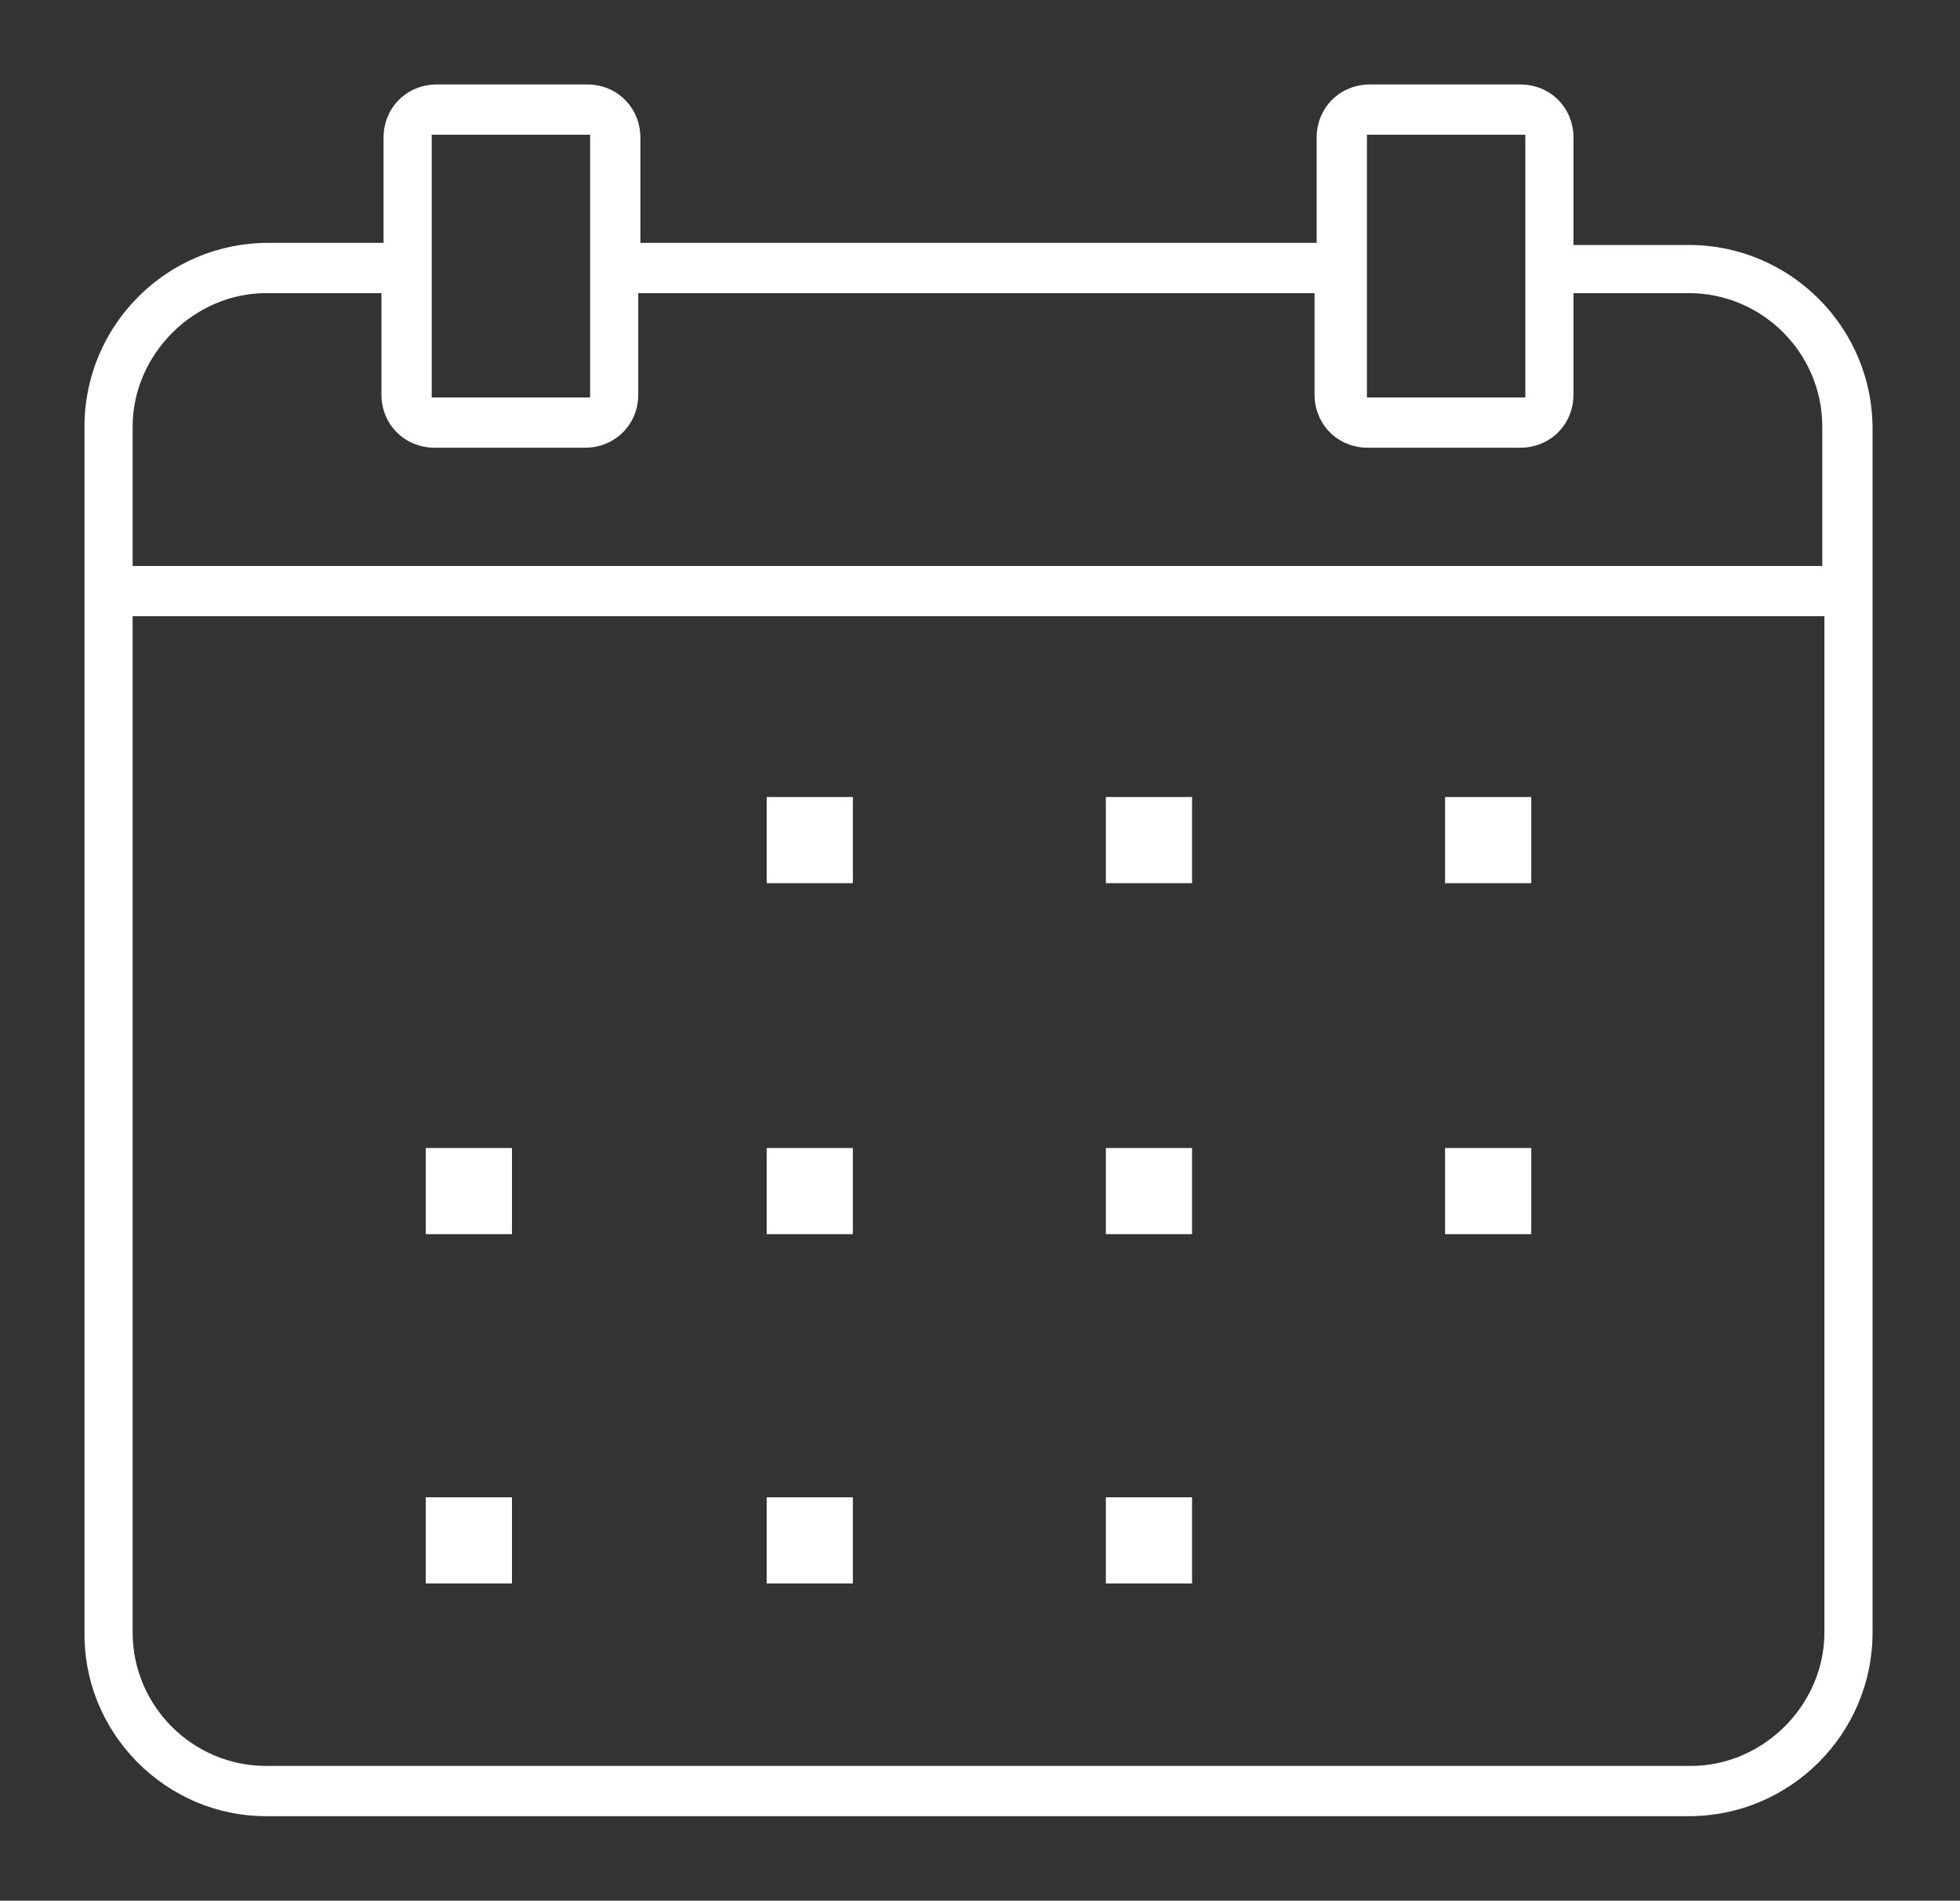 <?xml version="1.0" encoding="utf-8"?>
<!-- Generator: Adobe Illustrator 23.0.0, SVG Export Plug-In . SVG Version: 6.00 Build 0)  -->
<svg version="1.1" id="Layer_1" xmlns="http://www.w3.org/2000/svg" xmlns:xlink="http://www.w3.org/1999/xlink" x="0px" y="0px"
	 viewBox="0 0 46.4 45" style="enable-background:new 0 0 46.4 45;" xml:space="preserve">
<rect x="0" y="0" width="46.4" height="45" fill="#333333" stroke="none"/>
<style type="text/css">
	.st0{fill:#FFFFFF;}
</style>
<g>
	<g>
		<g>
			<path class="st0" d="M6.35,5.75C3.95,5.75,2,7.7,2,10.1v28.51c-0.02,1.17,0.42,2.26,1.24,3.1C4.06,42.54,5.15,43,6.3,43h33.68
				c2.4,0,4.35-1.95,4.35-4.35V10.15c0-2.4-1.95-4.35-4.35-4.35h-2.73V3.26C37.25,2.55,36.7,2,35.99,2h-3.56
				c-0.71,0-1.26,0.55-1.26,1.26v2.49H15.16V3.26C15.16,2.55,14.61,2,13.9,2h-3.56C9.63,2,9.08,2.55,9.08,3.26v2.49H6.35z
				 M40.03,41.81H6.3c-1.74,0-3.16-1.42-3.16-3.16V14.59h40.05v24.06C43.19,40.37,41.74,41.81,40.03,41.81z M43.14,13.4h-40v-3.3
				c0-1.71,1.45-3.16,3.16-3.16h2.73v2.4c0,0.71,0.55,1.26,1.26,1.26h3.56c0.71,0,1.26-0.55,1.26-1.26v-2.4h16.01v2.4
				c0,0.71,0.55,1.26,1.26,1.26h3.61c0.71,0,1.26-0.55,1.26-1.26v-2.4h2.73c1.74,0,3.16,1.42,3.16,3.16V13.4z M36.11,9.41h-3.75
				V3.19h3.75V9.41z M13.97,9.41h-3.75V3.19h3.75V9.41z"/>
		</g>
		<g>
			<path class="st0" d="M34.21,29.22h2.04v-2.04h-2.04V29.22z"/>
		</g>
		<g>
			<path class="st0" d="M34.21,20.91h2.04v-2.04h-2.04V20.91z"/>
		</g>
		<g>
			<path class="st0" d="M26.18,29.22h2.04v-2.04h-2.04V29.22z"/>
		</g>
		<g>
			<path class="st0" d="M26.18,37.49h2.04v-2.04h-2.04V37.49z"/>
		</g>
		<g>
			<path class="st0" d="M26.18,20.91h2.04v-2.04h-2.04V20.91z"/>
		</g>
		<g>
			<path class="st0" d="M18.15,29.22h2.04v-2.04h-2.04V29.22z"/>
		</g>
		<g>
			<path class="st0" d="M18.15,37.49h2.04v-2.04h-2.04V37.49z"/>
		</g>
		<g>
			<path class="st0" d="M18.15,20.91h2.04v-2.04h-2.04V20.91z"/>
		</g>
		<g>
			<path class="st0" d="M10.08,29.22h2.04v-2.04h-2.04V29.22z"/>
		</g>
		<g>
			<path class="st0" d="M10.08,37.49h2.04v-2.04h-2.04V37.49z"/>
		</g>
	</g>
</g>
</svg>
